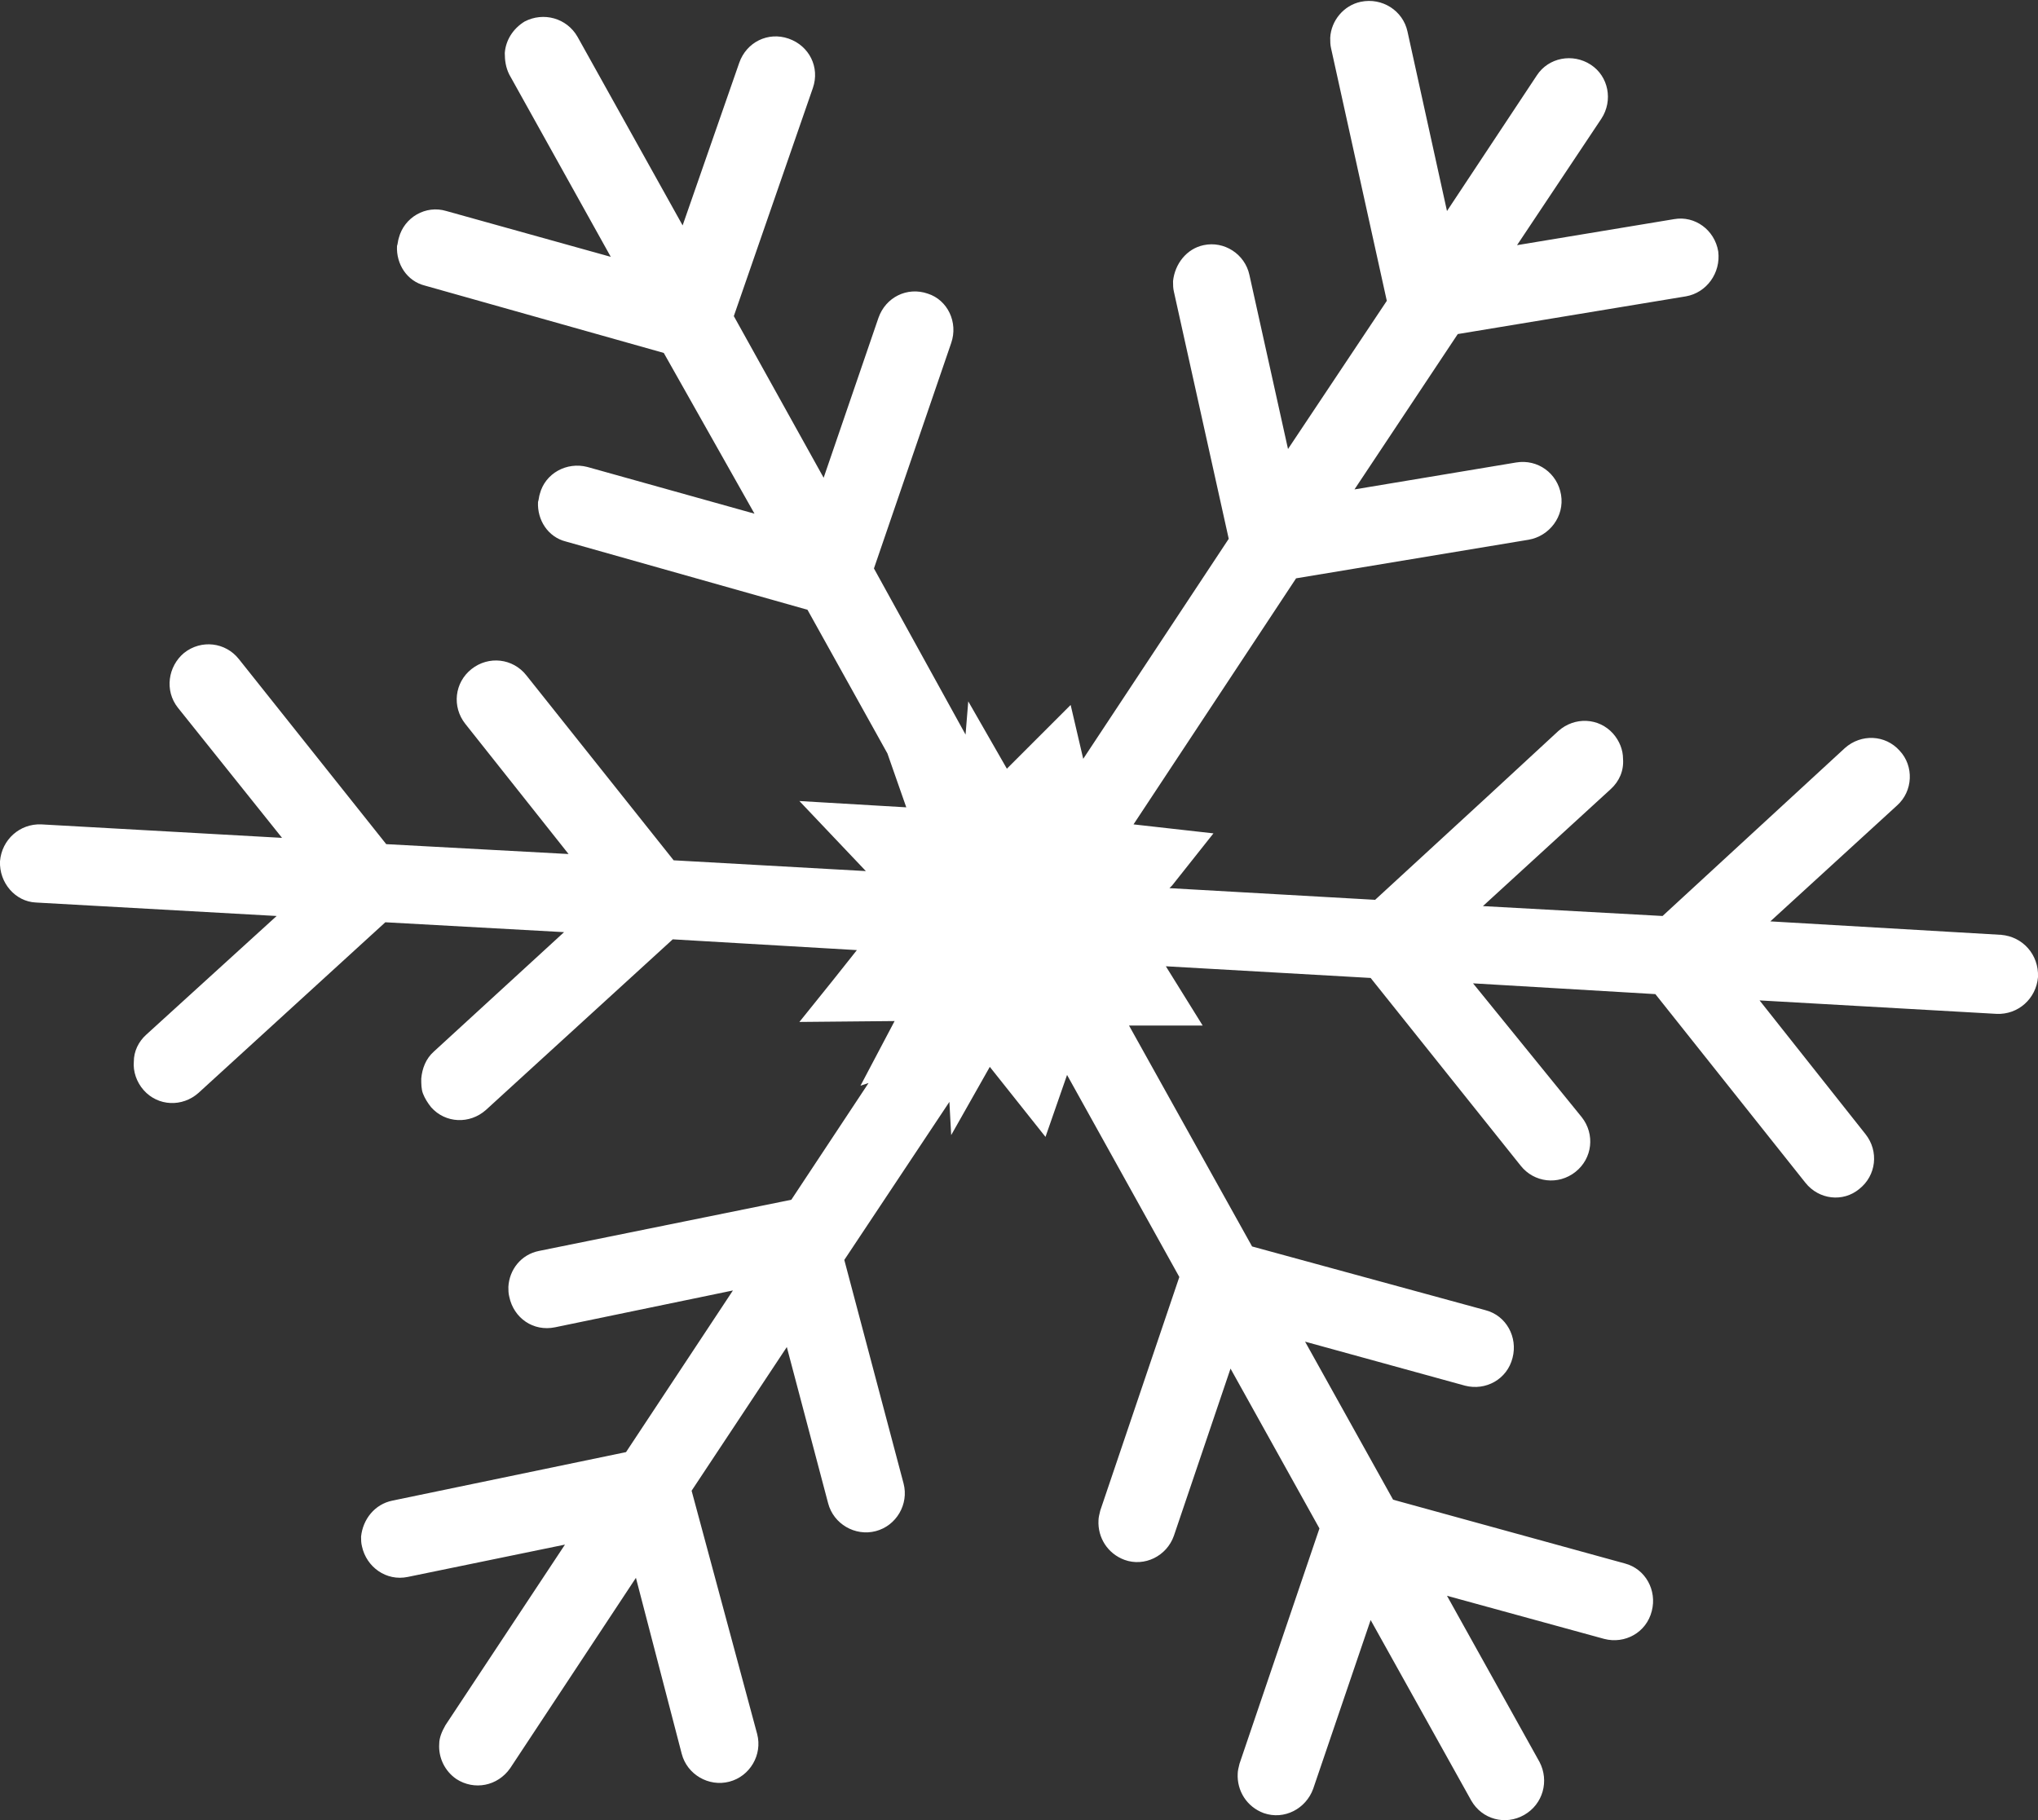 <?xml version="1.0" encoding="utf-8"?>
<!-- Generator: Adobe Illustrator 18.1.0, SVG Export Plug-In . SVG Version: 6.00 Build 0)  -->
<svg version="1.1" id="Layer_1" xmlns="http://www.w3.org/2000/svg" xmlns:xlink="http://www.w3.org/1999/xlink" x="0px" y="0px"
	 viewBox="0 0 226.9 202.7" enable-background="new 0 0 226.9 202.7" xml:space="preserve">
<rect x="0" y="0" width="226.9" height="202.7" fill="#333333" stroke="none"/>
<path fill="#FFFFFF" d="M222.8,104.1l-25.7-1.5l14.1-12.9c1.8-1.6,1.9-4.4,0.3-6.1c-1.6-1.8-4.3-1.9-6.1-0.3L185.1,102l-20-1.1
	l14.2-13c1-0.9,1.5-2.1,1.4-3.4c0-1-0.4-2-1.1-2.8c-1.6-1.8-4.3-1.9-6.1-0.3l-7.9,7.3l-12.5,11.5l-22.9-1.3l0.3-0.3l4.6-5.8l-8.9-1
	l18.1-27.4l25.9-4.3c2.3-0.4,4-2.6,3.6-5c-0.4-2.4-2.6-4-5-3.6l-18,3l11.5-17.3l25.4-4.2c2.3-0.4,3.9-2.6,3.6-5
	c-0.4-2.4-2.6-4-4.9-3.6l-17.5,2.9l9.4-14.1c1.3-2,0.8-4.7-1.2-6c-2-1.3-4.7-0.8-6,1.2l-10,15.1l-4.4-20c-0.5-2.3-2.8-3.8-5.2-3.3
	c-1.9,0.4-3.3,2.1-3.4,4c0,0.4,0,0.8,0.1,1.2l6.2,28.1L143.4,50l-4.3-19.4c-0.5-2.3-2.8-3.8-5.1-3.3c-1.9,0.4-3.2,2.1-3.4,4
	c0,0.4,0,0.8,0.1,1.2l6.1,27.5l-16.2,24.5l-1.4-6l-7.1,7.1l-4.3-7.5l-0.3,3.7L97.3,63.3l8.6-25.1c0.8-2.3-0.4-4.8-2.6-5.5
	c-2.3-0.8-4.7,0.4-5.5,2.7l-6.1,17.8l-10-18l8.8-25.4c0.8-2.3-0.4-4.7-2.7-5.5c-2.3-0.8-4.7,0.4-5.5,2.7L76,25.1l-11.7-21
	c-1.2-2.1-3.8-2.8-5.9-1.7c-1.3,0.8-2.1,2.1-2.2,3.5c0,0.8,0.1,1.6,0.5,2.4l11.3,20.3l-18.3-5.1c-2.3-0.7-4.7,0.7-5.3,3
	c-0.1,0.3-0.1,0.6-0.2,0.9c-0.1,2,1.1,3.9,3.1,4.4l26.6,7.5L84,57.2L65.4,52c-2.3-0.6-4.7,0.7-5.3,3c-0.1,0.3-0.1,0.6-0.2,0.9
	c-0.1,2,1.1,3.9,3.1,4.4l26.9,7.6l8.9,16l2.1,6L89,89.2l7.4,7.8L75,95.8L58.6,75.2c-1.5-1.9-4.2-2.2-6.1-0.7
	c-1.9,1.5-2.2,4.2-0.7,6.1l11.5,14.5L43,94L26.6,73.4c-1.5-1.9-4.2-2.2-6.1-0.7c-1.8,1.5-2.2,4.2-0.7,6.1l11.6,14.5L4.6,91.8
	c-2.4-0.1-4.4,1.7-4.6,4.1c-0.1,2.4,1.7,4.5,4,4.6l26.8,1.5l-14.5,13.2c-0.9,0.8-1.4,1.9-1.4,3c-0.1,1.1,0.3,2.3,1.1,3.2
	c1.6,1.8,4.3,1.9,6.1,0.3l20.8-19l19.9,1.1l-14.5,13.3c-0.9,0.8-1.3,1.9-1.4,3c0,0.6,0,1.2,0.2,1.7c0.2,0.5,0.5,1,0.9,1.5
	c1.6,1.8,4.3,1.9,6.1,0.3l5.8-5.3l15-13.7l20.5,1.2l-2.7,3.4l-3.7,4.6l10.6-0.1l-3.8,7.2l0.9-0.3l-8.6,13L60,139.3
	c-2,0.4-3.3,2.1-3.4,4c0,0.4,0,0.7,0.1,1.1c0.5,2.4,2.7,3.9,5.1,3.4l19.8-4.1l-11.9,18l-26,5.4c-2,0.4-3.3,2.1-3.5,4
	c0,0.4,0,0.7,0.1,1.1c0.5,2.3,2.7,3.9,5.1,3.4l17.5-3.6l-13.3,20.1c-0.4,0.7-0.7,1.4-0.7,2.1c-0.1,1.5,0.6,3,1.9,3.9
	c2,1.3,4.6,0.8,6-1.2l14-21.2l5.1,19.6c0.6,2.3,3,3.7,5.3,3.1c2.3-0.6,3.7-3,3.1-5.3L77,166l10.6-16l4.6,17.4c0.6,2.3,3,3.7,5.3,3.1
	c2.3-0.6,3.7-3,3.1-5.3L94,140.3l11.7-17.6l0.2,3.7l4.3-7.6l6.2,7.8l2.4-6.9l12.5,22.5l-8.8,26c-0.1,0.4-0.2,0.8-0.2,1.1
	c-0.1,1.9,1,3.7,2.9,4.4c2.2,0.8,4.7-0.4,5.5-2.7l6.3-18.6l9.9,17.8l-8.9,26.2c-0.1,0.4-0.2,0.8-0.2,1.1c-0.1,1.9,1,3.7,2.9,4.4
	c2.3,0.8,4.7-0.5,5.5-2.7l6.4-18.8l11.2,20.1c1.2,2.1,3.8,2.8,5.9,1.6c2.1-1.2,2.8-3.8,1.7-5.9l-10.3-18.5l17.5,4.8
	c2.3,0.6,4.7-0.7,5.3-3.1c0.6-2.3-0.7-4.7-3-5.3l-25.8-7.1l-9.8-17.6l17.8,4.9c2.3,0.6,4.7-0.7,5.3-3.1c0.6-2.3-0.7-4.7-3-5.3
	l-26-7.1l-13.7-24.6l8.2,0l-4.1-6.6l22.8,1.3l16.7,20.9c1.5,1.9,4.2,2.2,6.1,0.7c1.9-1.5,2.2-4.2,0.7-6.1L164,109.5l20.3,1.2
	l16.7,21c1.5,1.9,4.2,2.2,6,0.7c1.9-1.5,2.2-4.2,0.7-6.1l-11.8-14.9l26.4,1.5c2.4,0.1,4.4-1.7,4.6-4.1
	C227,106.3,225.2,104.3,222.8,104.1z"/>
</svg>

